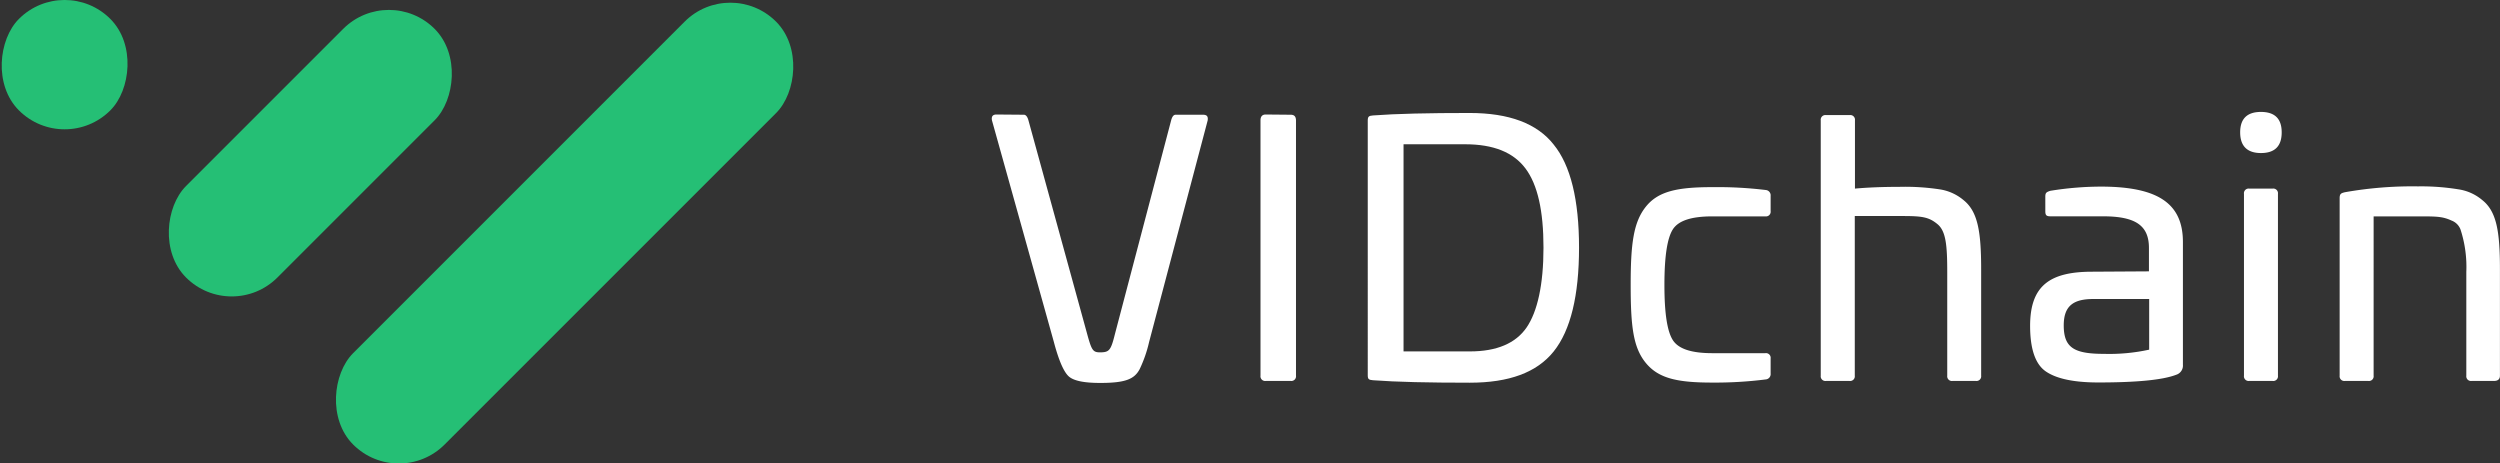 <?xml version="1.0"?>
<svg xmlns="http://www.w3.org/2000/svg" viewBox="0 0 427.49 79.25">
  <rect x="0" y="0" width="427.49" height="79.25" fill="#333333" stroke="none"/>
  <defs>
    <style>.cls-1{fill:#25bf75;}.cls-2{fill:#fff;}</style>
  </defs>
  <g id="Capa_2" data-name="Capa 2">
    <g id="Capa_1-2" data-name="Capa 1">
      <rect class="cls-1" width="22.11" height="22.11" rx="11.05" transform="translate(11.05 -4.58) rotate(45)"/>
      <rect class="cls-1" x="42.01" y="-3.87" width="22.11" height="60.12" rx="11.05" transform="translate(34.06 -29.85) rotate(45)"/>
      <rect class="cls-1" x="85.49" y="-11.28" width="22.11" height="102.27" rx="11.05" transform="translate(56.46 -56.59) rotate(45)"/>
      <path class="cls-2" d="M175.09,19.62c.3,0,.6.3.78,1l10,36.38c.79,2.89,1,3.25,2.23,3.25,1.62,0,1.86-.36,2.58-3.25l9.57-36.38c.17-.66.42-1,.78-1h4.69c.66,0,.9.3.78,1l-10,37.83a22.13,22.13,0,0,1-1.63,4.69c-.9,1.68-2.4,2.34-6.73,2.34-2.77,0-4.57-.36-5.41-1.14s-1.69-2.71-2.53-5.89L169.62,20.58c-.12-.66.12-1,.78-1Z"/>
      <path class="cls-2" d="M220.71,19.62c.6,0,.9.3.9,1V64.24a.8.8,0,0,1-.9.9h-4.27a.8.8,0,0,1-.9-.9V20.58c0-.66.3-1,.9-1Z"/>
      <path class="cls-2" d="M265.68,24.73c2.89,3.55,4.33,9.44,4.33,17.62s-1.44,14.13-4.33,17.74-7.63,5.35-14.37,5.35c-7,0-12.56-.12-16.53-.42-.72-.06-.9-.18-.9-.84V20.64c0-.72.18-.84.9-.9,4-.3,9.5-.42,16.53-.42C258.05,19.32,262.86,21.12,265.68,24.73ZM240,24.67V60.09h11.36c4.57,0,7.82-1.38,9.68-4.09s2.89-7.34,2.89-13.65-1-10.76-3.07-13.53-5.47-4.15-10.34-4.15Z"/>
      <path class="cls-2" d="M301.93,32.49a.91.91,0,0,1,.84,1V36.1a.8.8,0,0,1-.91.9h-9.07c-3.55,0-5.78.72-6.74,2.22s-1.44,4.63-1.44,9.5.48,7.94,1.44,9.44,3.19,2.23,6.74,2.23h9.07a.8.8,0,0,1,.91.9v2.59a.91.91,0,0,1-.84,1,68.85,68.85,0,0,1-9.14.54c-6,0-9.2-.72-11.37-3.37s-2.58-6.31-2.58-13.35.48-10.7,2.58-13.34S286.77,32,292.79,32A68.85,68.85,0,0,1,301.93,32.49Z"/>
      <path class="cls-2" d="M316.28,19.68a.8.8,0,0,1,.91.9V32.25c2-.18,4.51-.3,7.63-.3a39.41,39.41,0,0,1,6.8.42,8.22,8.22,0,0,1,4.15,1.86c2.4,1.93,3,5.29,3,11.79V64.24a.8.8,0,0,1-.9.9h-4a.8.8,0,0,1-.9-.9V46.5c0-4.63-.24-7-1.68-8.18s-2.53-1.38-5.9-1.38h-8.23v27.3a.8.8,0,0,1-.91.9h-4a.8.8,0,0,1-.91-.9V20.58a.8.8,0,0,1,.91-.9Z"/>
      <path class="cls-2" d="M373.27,41.39v21a1.64,1.64,0,0,1-1.14,1.69c-2.34.9-6.79,1.32-13.35,1.32-4.21,0-7.21-.66-9-1.92s-2.64-3.91-2.64-7.76c0-6.92,3.42-9.26,10.64-9.26l9.68-.06v-4c0-3.79-2.22-5.41-7.82-5.41h-9c-.72,0-.9-.18-.9-.9V33.63c0-.66.18-.78.84-1a54.7,54.7,0,0,1,9.08-.72C369.06,32,373.27,34.83,373.27,41.39Zm-5.77,9.74h-9.56c-3.43,0-5.05,1.2-5.05,4.51,0,3.85,1.8,4.87,6.92,4.87a32,32,0,0,0,7.69-.72Z"/>
      <path class="cls-2" d="M386.61,26.17c-2.35,0-3.55-1.2-3.55-3.54s1.2-3.49,3.55-3.49,3.55,1.14,3.55,3.49S389,26.17,386.61,26.17Zm2,6.08a.8.8,0,0,1,.91.9V64.24a.8.8,0,0,1-.91.9h-4a.8.8,0,0,1-.9-.9V33.15a.8.8,0,0,1,.9-.9Z"/>
      <path class="cls-2" d="M420.34,32.37a8.15,8.15,0,0,1,4.14,1.86c2.41,1.93,3,5.29,3,11.79V64.24c0,.6-.36.9-1,.9h-3.85a.8.8,0,0,1-.9-.9V46.5a20.66,20.66,0,0,0-1-7.28,2.63,2.63,0,0,0-1.51-1.5c-1.44-.66-2.4-.72-5.11-.72h-8.23V64.24a.8.8,0,0,1-.91.9h-4a.8.8,0,0,1-.9-.9V33.87c0-.78.3-.84.9-1a66.23,66.23,0,0,1,12.51-1A39.41,39.41,0,0,1,420.34,32.37Z"/>
    </g>
  </g>
</svg>
